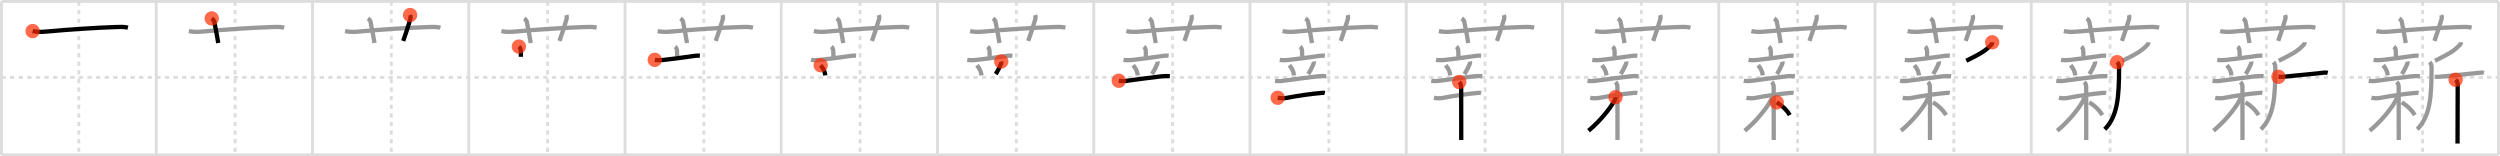 <svg width="1744px" height="109px" viewBox="0 0 1744 109" xmlns="http://www.w3.org/2000/svg" xmlns:xlink="http://www.w3.org/1999/xlink" xml:space="preserve" version="1.1"  baseProfile="full">
<line x1="1" y1="1" x2="1743" y2="1" style="stroke:#ddd;stroke-width:2" />
<line x1="1" y1="1" x2="1" y2="108" style="stroke:#ddd;stroke-width:2" />
<line x1="1" y1="108" x2="1743" y2="108" style="stroke:#ddd;stroke-width:2" />
<line x1="1743" y1="1" x2="1743" y2="108" style="stroke:#ddd;stroke-width:2" />
<line x1="109" y1="1" x2="109" y2="108" style="stroke:#ddd;stroke-width:2" />
<line x1="218" y1="1" x2="218" y2="108" style="stroke:#ddd;stroke-width:2" />
<line x1="327" y1="1" x2="327" y2="108" style="stroke:#ddd;stroke-width:2" />
<line x1="436" y1="1" x2="436" y2="108" style="stroke:#ddd;stroke-width:2" />
<line x1="545" y1="1" x2="545" y2="108" style="stroke:#ddd;stroke-width:2" />
<line x1="654" y1="1" x2="654" y2="108" style="stroke:#ddd;stroke-width:2" />
<line x1="763" y1="1" x2="763" y2="108" style="stroke:#ddd;stroke-width:2" />
<line x1="872" y1="1" x2="872" y2="108" style="stroke:#ddd;stroke-width:2" />
<line x1="981" y1="1" x2="981" y2="108" style="stroke:#ddd;stroke-width:2" />
<line x1="1090" y1="1" x2="1090" y2="108" style="stroke:#ddd;stroke-width:2" />
<line x1="1199" y1="1" x2="1199" y2="108" style="stroke:#ddd;stroke-width:2" />
<line x1="1308" y1="1" x2="1308" y2="108" style="stroke:#ddd;stroke-width:2" />
<line x1="1417" y1="1" x2="1417" y2="108" style="stroke:#ddd;stroke-width:2" />
<line x1="1526" y1="1" x2="1526" y2="108" style="stroke:#ddd;stroke-width:2" />
<line x1="1635" y1="1" x2="1635" y2="108" style="stroke:#ddd;stroke-width:2" />
<line x1="1" y1="54" x2="1743" y2="54" style="stroke:#ddd;stroke-width:2;stroke-dasharray:3 3" />
<line x1="55" y1="1" x2="55" y2="108" style="stroke:#ddd;stroke-width:2;stroke-dasharray:3 3" />
<line x1="164" y1="1" x2="164" y2="108" style="stroke:#ddd;stroke-width:2;stroke-dasharray:3 3" />
<line x1="273" y1="1" x2="273" y2="108" style="stroke:#ddd;stroke-width:2;stroke-dasharray:3 3" />
<line x1="382" y1="1" x2="382" y2="108" style="stroke:#ddd;stroke-width:2;stroke-dasharray:3 3" />
<line x1="491" y1="1" x2="491" y2="108" style="stroke:#ddd;stroke-width:2;stroke-dasharray:3 3" />
<line x1="600" y1="1" x2="600" y2="108" style="stroke:#ddd;stroke-width:2;stroke-dasharray:3 3" />
<line x1="709" y1="1" x2="709" y2="108" style="stroke:#ddd;stroke-width:2;stroke-dasharray:3 3" />
<line x1="818" y1="1" x2="818" y2="108" style="stroke:#ddd;stroke-width:2;stroke-dasharray:3 3" />
<line x1="927" y1="1" x2="927" y2="108" style="stroke:#ddd;stroke-width:2;stroke-dasharray:3 3" />
<line x1="1036" y1="1" x2="1036" y2="108" style="stroke:#ddd;stroke-width:2;stroke-dasharray:3 3" />
<line x1="1145" y1="1" x2="1145" y2="108" style="stroke:#ddd;stroke-width:2;stroke-dasharray:3 3" />
<line x1="1254" y1="1" x2="1254" y2="108" style="stroke:#ddd;stroke-width:2;stroke-dasharray:3 3" />
<line x1="1363" y1="1" x2="1363" y2="108" style="stroke:#ddd;stroke-width:2;stroke-dasharray:3 3" />
<line x1="1472" y1="1" x2="1472" y2="108" style="stroke:#ddd;stroke-width:2;stroke-dasharray:3 3" />
<line x1="1581" y1="1" x2="1581" y2="108" style="stroke:#ddd;stroke-width:2;stroke-dasharray:3 3" />
<line x1="1690" y1="1" x2="1690" y2="108" style="stroke:#ddd;stroke-width:2;stroke-dasharray:3 3" />
<path d="M22.75,21.69c3.5,0.81,6.94,0.58,10.24,0.27c14.13-1.33,34.5-2.67,47.27-3.08c3-0.1,6.05-0.31,8.99,0.41" style="fill:none;stroke:black;stroke-width:3" />
<circle cx="22.75" cy="21.69" r="5" stroke-width="0" fill="#FF2A00" opacity="0.7" />
<path d="M131.75,21.69c3.5,0.81,6.94,0.58,10.24,0.27c14.13-1.33,34.5-2.67,47.27-3.08c3-0.1,6.05-0.31,8.99,0.41" style="fill:none;stroke:#999;stroke-width:3" />
<path d="M147.69,12.86c0.93,0.64,1.62,1.51,1.77,2.22c1.41,6.66,2.37,12.52,2.78,14.94" style="fill:none;stroke:black;stroke-width:3" />
<circle cx="147.69" cy="12.86" r="5" stroke-width="0" fill="#FF2A00" opacity="0.7" />
<path d="M240.75,21.69c3.5,0.81,6.94,0.58,10.24,0.27c14.13-1.33,34.5-2.67,47.27-3.08c3-0.1,6.05-0.31,8.99,0.41" style="fill:none;stroke:#999;stroke-width:3" />
<path d="M256.69,12.86c0.93,0.64,1.62,1.51,1.77,2.22c1.41,6.66,2.37,12.52,2.78,14.94" style="fill:none;stroke:#999;stroke-width:3" />
<path d="M286.07,10.48c0.31,0.93,0.46,1.86,0.12,3c-2.03,6.69-2.7,8.78-4.91,15.07" style="fill:none;stroke:black;stroke-width:3" />
<circle cx="286.07" cy="10.48" r="5" stroke-width="0" fill="#FF2A00" opacity="0.7" />
<path d="M349.75,21.69c3.5,0.81,6.94,0.58,10.24,0.27c14.13-1.33,34.5-2.67,47.27-3.08c3-0.1,6.05-0.31,8.99,0.41" style="fill:none;stroke:#999;stroke-width:3" />
<path d="M365.69,12.86c0.93,0.64,1.62,1.51,1.77,2.22c1.41,6.66,2.37,12.52,2.78,14.94" style="fill:none;stroke:#999;stroke-width:3" />
<path d="M395.07,10.48c0.31,0.93,0.46,1.86,0.12,3c-2.03,6.69-2.7,8.78-4.91,15.07" style="fill:none;stroke:#999;stroke-width:3" />
<path d="M361.97,32.51c1.09,0.93,1.39,2.13,1.39,4.53c0,2.4,0.01,0.95,0.01,2.6" style="fill:none;stroke:black;stroke-width:3" />
<circle cx="361.97" cy="32.51" r="5" stroke-width="0" fill="#FF2A00" opacity="0.7" />
<path d="M458.75,21.69c3.5,0.81,6.94,0.58,10.24,0.27c14.13-1.33,34.5-2.67,47.27-3.08c3-0.1,6.05-0.31,8.99,0.41" style="fill:none;stroke:#999;stroke-width:3" />
<path d="M474.69,12.86c0.93,0.64,1.62,1.51,1.77,2.22c1.41,6.66,2.37,12.52,2.78,14.94" style="fill:none;stroke:#999;stroke-width:3" />
<path d="M504.07,10.48c0.31,0.93,0.46,1.86,0.12,3c-2.03,6.69-2.7,8.78-4.91,15.07" style="fill:none;stroke:#999;stroke-width:3" />
<path d="M470.97,32.51c1.09,0.93,1.39,2.13,1.39,4.53c0,2.4,0.01,0.95,0.01,2.6" style="fill:none;stroke:#999;stroke-width:3" />
<path d="M456.77,41.74c1.77,0.34,3.96,0.3,5.74,0.12c4.9-0.49,13.11-1.61,21.99-2.88c1.23-0.18,2.49-0.23,3.73-0.12" style="fill:none;stroke:black;stroke-width:3" />
<circle cx="456.77" cy="41.74" r="5" stroke-width="0" fill="#FF2A00" opacity="0.7" />
<path d="M567.75,21.69c3.5,0.81,6.94,0.58,10.24,0.27c14.13-1.33,34.5-2.67,47.27-3.08c3-0.1,6.05-0.31,8.99,0.41" style="fill:none;stroke:#999;stroke-width:3" />
<path d="M583.69,12.86c0.93,0.64,1.62,1.51,1.77,2.22c1.41,6.66,2.37,12.52,2.78,14.94" style="fill:none;stroke:#999;stroke-width:3" />
<path d="M613.07,10.48c0.31,0.93,0.46,1.86,0.12,3c-2.03,6.69-2.7,8.78-4.91,15.07" style="fill:none;stroke:#999;stroke-width:3" />
<path d="M579.97,32.51c1.09,0.93,1.39,2.13,1.39,4.53c0,2.4,0.01,0.95,0.01,2.6" style="fill:none;stroke:#999;stroke-width:3" />
<path d="M565.77,41.74c1.77,0.34,3.96,0.3,5.74,0.12c4.9-0.49,13.11-1.61,21.99-2.88c1.23-0.18,2.49-0.23,3.73-0.12" style="fill:none;stroke:#999;stroke-width:3" />
<path d="M572.5,45.5c2.48,3.01,2.95,5.05,3.18,7.1" style="fill:none;stroke:black;stroke-width:3" />
<circle cx="572.5" cy="45.5" r="5" stroke-width="0" fill="#FF2A00" opacity="0.7" />
<path d="M676.75,21.69c3.5,0.81,6.94,0.58,10.24,0.27c14.13-1.33,34.5-2.67,47.27-3.08c3-0.1,6.05-0.31,8.99,0.41" style="fill:none;stroke:#999;stroke-width:3" />
<path d="M692.69,12.86c0.93,0.64,1.62,1.51,1.77,2.22c1.41,6.66,2.37,12.52,2.78,14.94" style="fill:none;stroke:#999;stroke-width:3" />
<path d="M722.07,10.48c0.31,0.93,0.46,1.86,0.12,3c-2.03,6.69-2.7,8.78-4.91,15.07" style="fill:none;stroke:#999;stroke-width:3" />
<path d="M688.97,32.51c1.09,0.93,1.39,2.13,1.39,4.53c0,2.4,0.01,0.95,0.01,2.6" style="fill:none;stroke:#999;stroke-width:3" />
<path d="M674.77,41.74c1.77,0.34,3.96,0.3,5.74,0.12c4.9-0.49,13.11-1.61,21.99-2.88c1.23-0.18,2.49-0.23,3.73-0.12" style="fill:none;stroke:#999;stroke-width:3" />
<path d="M681.5,45.5c2.48,3.01,2.95,5.05,3.18,7.1" style="fill:none;stroke:#999;stroke-width:3" />
<path d="M698.48,42.91c0.15,0.71-0.11,1.53-0.37,2.13c-0.99,2.34-1.99,4.21-3.49,6.66" style="fill:none;stroke:black;stroke-width:3" />
<circle cx="698.48" cy="42.91" r="5" stroke-width="0" fill="#FF2A00" opacity="0.7" />
<path d="M785.75,21.69c3.5,0.81,6.94,0.58,10.24,0.27c14.13-1.33,34.5-2.67,47.27-3.08c3-0.1,6.05-0.31,8.99,0.41" style="fill:none;stroke:#999;stroke-width:3" />
<path d="M801.69,12.86c0.93,0.64,1.62,1.51,1.77,2.22c1.41,6.66,2.37,12.52,2.78,14.94" style="fill:none;stroke:#999;stroke-width:3" />
<path d="M831.07,10.48c0.31,0.93,0.46,1.86,0.12,3c-2.03,6.69-2.7,8.78-4.91,15.07" style="fill:none;stroke:#999;stroke-width:3" />
<path d="M797.97,32.51c1.09,0.93,1.39,2.13,1.39,4.53c0,2.4,0.01,0.95,0.01,2.6" style="fill:none;stroke:#999;stroke-width:3" />
<path d="M783.77,41.74c1.77,0.34,3.96,0.3,5.74,0.12c4.9-0.49,13.11-1.61,21.99-2.88c1.23-0.18,2.49-0.23,3.73-0.12" style="fill:none;stroke:#999;stroke-width:3" />
<path d="M790.5,45.5c2.48,3.01,2.95,5.05,3.18,7.1" style="fill:none;stroke:#999;stroke-width:3" />
<path d="M807.48,42.91c0.15,0.71-0.11,1.53-0.37,2.13c-0.99,2.34-1.99,4.21-3.49,6.66" style="fill:none;stroke:#999;stroke-width:3" />
<path d="M780.46,56.34c2.35,0.42,4.48,0.21,6.81-0.14c5.86-0.88,15.11-1.96,22.98-2.96c1.86-0.24,3.98-0.23,5.85-0.08" style="fill:none;stroke:black;stroke-width:3" />
<circle cx="780.46" cy="56.34" r="5" stroke-width="0" fill="#FF2A00" opacity="0.7" />
<path d="M894.75,21.69c3.5,0.81,6.94,0.58,10.24,0.27c14.13-1.33,34.5-2.67,47.27-3.08c3-0.1,6.05-0.31,8.99,0.41" style="fill:none;stroke:#999;stroke-width:3" />
<path d="M910.69,12.86c0.93,0.64,1.62,1.51,1.77,2.22c1.41,6.66,2.37,12.52,2.78,14.94" style="fill:none;stroke:#999;stroke-width:3" />
<path d="M940.07,10.48c0.31,0.93,0.46,1.86,0.12,3c-2.03,6.69-2.7,8.78-4.91,15.07" style="fill:none;stroke:#999;stroke-width:3" />
<path d="M906.97,32.51c1.09,0.93,1.39,2.13,1.39,4.53c0,2.4,0.01,0.95,0.01,2.6" style="fill:none;stroke:#999;stroke-width:3" />
<path d="M892.77,41.74c1.77,0.34,3.96,0.3,5.74,0.12c4.9-0.49,13.11-1.61,21.99-2.88c1.23-0.18,2.49-0.23,3.73-0.12" style="fill:none;stroke:#999;stroke-width:3" />
<path d="M899.5,45.5c2.48,3.01,2.95,5.05,3.18,7.1" style="fill:none;stroke:#999;stroke-width:3" />
<path d="M916.48,42.91c0.15,0.71-0.11,1.53-0.37,2.13c-0.99,2.34-1.99,4.21-3.49,6.66" style="fill:none;stroke:#999;stroke-width:3" />
<path d="M889.46,56.34c2.35,0.42,4.48,0.21,6.81-0.14c5.86-0.88,15.11-1.96,22.98-2.96c1.86-0.24,3.98-0.23,5.85-0.08" style="fill:none;stroke:#999;stroke-width:3" />
<path d="M891.32,68.2c1.93,0.42,4.28,0.49,6.43,0.06c7.62-1.51,17.55-2.87,23.73-3.39c1.45-0.12,1.82-0.21,2.73,0" style="fill:none;stroke:black;stroke-width:3" />
<circle cx="891.32" cy="68.2" r="5" stroke-width="0" fill="#FF2A00" opacity="0.7" />
<path d="M1003.75,21.69c3.5,0.81,6.94,0.58,10.24,0.27c14.13-1.33,34.5-2.67,47.27-3.08c3-0.1,6.05-0.31,8.99,0.41" style="fill:none;stroke:#999;stroke-width:3" />
<path d="M1019.69,12.86c0.93,0.64,1.62,1.51,1.77,2.22c1.41,6.66,2.37,12.52,2.78,14.94" style="fill:none;stroke:#999;stroke-width:3" />
<path d="M1049.07,10.48c0.31,0.93,0.46,1.86,0.12,3c-2.03,6.69-2.7,8.78-4.91,15.07" style="fill:none;stroke:#999;stroke-width:3" />
<path d="M1015.97,32.51c1.09,0.93,1.39,2.13,1.39,4.53c0,2.4,0.01,0.95,0.01,2.6" style="fill:none;stroke:#999;stroke-width:3" />
<path d="M1001.77,41.74c1.77,0.34,3.96,0.3,5.74,0.12c4.9-0.49,13.11-1.61,21.99-2.88c1.23-0.18,2.49-0.23,3.73-0.12" style="fill:none;stroke:#999;stroke-width:3" />
<path d="M1008.5,45.5c2.48,3.01,2.95,5.05,3.18,7.1" style="fill:none;stroke:#999;stroke-width:3" />
<path d="M1025.48,42.91c0.15,0.71-0.11,1.53-0.37,2.13c-0.99,2.34-1.99,4.21-3.49,6.66" style="fill:none;stroke:#999;stroke-width:3" />
<path d="M998.46,56.34c2.35,0.42,4.48,0.21,6.81-0.14c5.86-0.88,15.11-1.96,22.98-2.96c1.86-0.24,3.98-0.23,5.85-0.08" style="fill:none;stroke:#999;stroke-width:3" />
<path d="M1000.32,68.2c1.93,0.42,4.28,0.49,6.43,0.06c7.62-1.51,17.55-2.87,23.73-3.39c1.45-0.12,1.82-0.21,2.73,0" style="fill:none;stroke:#999;stroke-width:3" />
<path d="M1017.96,57.2c0.86,0.86,1.36,2.05,1.36,3.43c0,4.34,0.03,20.39,0.04,30.87c0,2.5,0,4.64,0,6.16" style="fill:none;stroke:black;stroke-width:3" />
<circle cx="1017.96" cy="57.2" r="5" stroke-width="0" fill="#FF2A00" opacity="0.7" />
<path d="M1112.75,21.69c3.5,0.81,6.94,0.58,10.24,0.27c14.13-1.33,34.5-2.67,47.27-3.08c3-0.1,6.05-0.31,8.99,0.41" style="fill:none;stroke:#999;stroke-width:3" />
<path d="M1128.69,12.86c0.93,0.64,1.62,1.51,1.77,2.22c1.41,6.66,2.37,12.52,2.78,14.94" style="fill:none;stroke:#999;stroke-width:3" />
<path d="M1158.07,10.48c0.31,0.93,0.46,1.86,0.12,3c-2.03,6.69-2.7,8.78-4.91,15.07" style="fill:none;stroke:#999;stroke-width:3" />
<path d="M1124.97,32.51c1.09,0.93,1.39,2.13,1.39,4.53c0,2.4,0.01,0.95,0.01,2.6" style="fill:none;stroke:#999;stroke-width:3" />
<path d="M1110.77,41.74c1.77,0.34,3.96,0.3,5.74,0.12c4.9-0.49,13.11-1.61,21.99-2.88c1.23-0.18,2.49-0.23,3.73-0.12" style="fill:none;stroke:#999;stroke-width:3" />
<path d="M1117.5,45.5c2.48,3.01,2.95,5.05,3.18,7.1" style="fill:none;stroke:#999;stroke-width:3" />
<path d="M1134.48,42.91c0.15,0.71-0.11,1.53-0.37,2.13c-0.99,2.34-1.99,4.21-3.49,6.66" style="fill:none;stroke:#999;stroke-width:3" />
<path d="M1107.46,56.34c2.35,0.42,4.48,0.21,6.81-0.14c5.86-0.88,15.11-1.96,22.98-2.96c1.86-0.24,3.98-0.23,5.85-0.08" style="fill:none;stroke:#999;stroke-width:3" />
<path d="M1109.32,68.2c1.93,0.42,4.28,0.49,6.43,0.06c7.62-1.51,17.55-2.87,23.73-3.39c1.45-0.12,1.82-0.21,2.73,0" style="fill:none;stroke:#999;stroke-width:3" />
<path d="M1126.96,57.2c0.86,0.86,1.36,2.05,1.36,3.43c0,4.34,0.03,20.39,0.04,30.87c0,2.5,0,4.64,0,6.16" style="fill:none;stroke:#999;stroke-width:3" />
<path d="M1126.96,67.8c0,1.2-0.78,2.44-1.44,3.6C1123.0,75.88,1116.0,84.75,1108.13,91.19" style="fill:none;stroke:black;stroke-width:3" />
<circle cx="1126.96" cy="67.8" r="5" stroke-width="0" fill="#FF2A00" opacity="0.7" />
<path d="M1221.75,21.69c3.5,0.81,6.94,0.58,10.24,0.27c14.13-1.33,34.5-2.67,47.27-3.08c3-0.1,6.05-0.31,8.99,0.41" style="fill:none;stroke:#999;stroke-width:3" />
<path d="M1237.69,12.86c0.93,0.64,1.62,1.51,1.77,2.22c1.41,6.66,2.37,12.52,2.78,14.94" style="fill:none;stroke:#999;stroke-width:3" />
<path d="M1267.07,10.48c0.31,0.93,0.46,1.86,0.12,3c-2.03,6.69-2.7,8.78-4.91,15.07" style="fill:none;stroke:#999;stroke-width:3" />
<path d="M1233.97,32.51c1.09,0.93,1.39,2.13,1.39,4.53c0,2.4,0.01,0.95,0.01,2.6" style="fill:none;stroke:#999;stroke-width:3" />
<path d="M1219.77,41.74c1.77,0.34,3.96,0.3,5.74,0.12c4.9-0.49,13.11-1.61,21.99-2.88c1.23-0.18,2.49-0.23,3.73-0.12" style="fill:none;stroke:#999;stroke-width:3" />
<path d="M1226.5,45.5c2.48,3.01,2.95,5.05,3.18,7.1" style="fill:none;stroke:#999;stroke-width:3" />
<path d="M1243.48,42.91c0.15,0.71-0.11,1.53-0.37,2.13c-0.99,2.34-1.99,4.21-3.49,6.66" style="fill:none;stroke:#999;stroke-width:3" />
<path d="M1216.46,56.34c2.35,0.42,4.48,0.21,6.81-0.14c5.86-0.88,15.11-1.96,22.98-2.96c1.86-0.24,3.98-0.23,5.85-0.08" style="fill:none;stroke:#999;stroke-width:3" />
<path d="M1218.32,68.2c1.93,0.42,4.28,0.49,6.43,0.06c7.62-1.51,17.55-2.87,23.73-3.39c1.45-0.12,1.82-0.21,2.73,0" style="fill:none;stroke:#999;stroke-width:3" />
<path d="M1235.96,57.2c0.86,0.86,1.36,2.05,1.36,3.43c0,4.34,0.03,20.39,0.04,30.87c0,2.5,0,4.64,0,6.16" style="fill:none;stroke:#999;stroke-width:3" />
<path d="M1235.96,67.8c0,1.2-0.78,2.44-1.44,3.6C1232.0,75.88,1225.0,84.75,1217.13,91.19" style="fill:none;stroke:#999;stroke-width:3" />
<path d="M1239.43,71.41c4.32,2.59,7.2,5.59,9.14,8.88" style="fill:none;stroke:black;stroke-width:3" />
<circle cx="1239.43" cy="71.41" r="5" stroke-width="0" fill="#FF2A00" opacity="0.7" />
<path d="M1330.75,21.69c3.5,0.81,6.94,0.58,10.24,0.27c14.13-1.33,34.5-2.67,47.27-3.08c3-0.1,6.05-0.31,8.99,0.41" style="fill:none;stroke:#999;stroke-width:3" />
<path d="M1346.69,12.86c0.93,0.64,1.62,1.51,1.77,2.22c1.41,6.66,2.37,12.52,2.78,14.94" style="fill:none;stroke:#999;stroke-width:3" />
<path d="M1376.07,10.48c0.31,0.93,0.46,1.86,0.12,3c-2.03,6.69-2.7,8.78-4.91,15.07" style="fill:none;stroke:#999;stroke-width:3" />
<path d="M1342.97,32.51c1.09,0.93,1.39,2.13,1.39,4.53c0,2.4,0.01,0.95,0.01,2.6" style="fill:none;stroke:#999;stroke-width:3" />
<path d="M1328.77,41.74c1.77,0.34,3.96,0.3,5.74,0.12c4.9-0.49,13.11-1.61,21.99-2.88c1.23-0.18,2.49-0.23,3.73-0.12" style="fill:none;stroke:#999;stroke-width:3" />
<path d="M1335.5,45.5c2.48,3.01,2.95,5.05,3.18,7.1" style="fill:none;stroke:#999;stroke-width:3" />
<path d="M1352.48,42.91c0.15,0.71-0.11,1.53-0.37,2.13c-0.99,2.34-1.99,4.21-3.49,6.66" style="fill:none;stroke:#999;stroke-width:3" />
<path d="M1325.46,56.34c2.35,0.42,4.48,0.21,6.81-0.14c5.86-0.88,15.11-1.96,22.98-2.96c1.86-0.24,3.98-0.23,5.85-0.08" style="fill:none;stroke:#999;stroke-width:3" />
<path d="M1327.32,68.2c1.93,0.42,4.28,0.49,6.43,0.06c7.62-1.51,17.55-2.87,23.73-3.39c1.45-0.12,1.82-0.21,2.73,0" style="fill:none;stroke:#999;stroke-width:3" />
<path d="M1344.96,57.2c0.86,0.86,1.36,2.05,1.36,3.43c0,4.34,0.03,20.39,0.04,30.87c0,2.5,0,4.64,0,6.16" style="fill:none;stroke:#999;stroke-width:3" />
<path d="M1344.96,67.8c0,1.2-0.78,2.44-1.44,3.6C1341.0,75.88,1334.0,84.75,1326.13,91.19" style="fill:none;stroke:#999;stroke-width:3" />
<path d="M1348.43,71.41c4.32,2.59,7.2,5.59,9.14,8.88" style="fill:none;stroke:#999;stroke-width:3" />
<path d="M1389.75,29.49c-0.03,0.9-0.4,1.61-1.11,2.14c-3.83,4.05-7.4,6.05-17,10.76" style="fill:none;stroke:black;stroke-width:3" />
<circle cx="1389.75" cy="29.49" r="5" stroke-width="0" fill="#FF2A00" opacity="0.7" />
<path d="M1439.75,21.69c3.5,0.81,6.94,0.58,10.24,0.27c14.13-1.33,34.5-2.67,47.27-3.08c3-0.1,6.05-0.31,8.99,0.41" style="fill:none;stroke:#999;stroke-width:3" />
<path d="M1455.69,12.86c0.93,0.64,1.62,1.51,1.77,2.22c1.41,6.66,2.37,12.52,2.78,14.94" style="fill:none;stroke:#999;stroke-width:3" />
<path d="M1485.07,10.48c0.31,0.93,0.46,1.86,0.12,3c-2.03,6.69-2.7,8.78-4.91,15.07" style="fill:none;stroke:#999;stroke-width:3" />
<path d="M1451.97,32.51c1.09,0.93,1.39,2.13,1.39,4.53c0,2.4,0.01,0.95,0.01,2.6" style="fill:none;stroke:#999;stroke-width:3" />
<path d="M1437.77,41.74c1.77,0.34,3.96,0.3,5.74,0.12c4.9-0.49,13.11-1.61,21.99-2.88c1.23-0.18,2.49-0.23,3.73-0.12" style="fill:none;stroke:#999;stroke-width:3" />
<path d="M1444.5,45.5c2.48,3.01,2.95,5.05,3.18,7.1" style="fill:none;stroke:#999;stroke-width:3" />
<path d="M1461.48,42.91c0.15,0.71-0.11,1.53-0.37,2.13c-0.99,2.34-1.99,4.21-3.49,6.66" style="fill:none;stroke:#999;stroke-width:3" />
<path d="M1434.46,56.34c2.35,0.42,4.48,0.21,6.81-0.14c5.86-0.88,15.11-1.96,22.98-2.96c1.86-0.24,3.98-0.23,5.85-0.08" style="fill:none;stroke:#999;stroke-width:3" />
<path d="M1436.32,68.2c1.93,0.42,4.28,0.49,6.43,0.06c7.62-1.51,17.55-2.87,23.73-3.39c1.45-0.12,1.82-0.21,2.73,0" style="fill:none;stroke:#999;stroke-width:3" />
<path d="M1453.96,57.2c0.86,0.86,1.36,2.05,1.36,3.43c0,4.34,0.03,20.39,0.04,30.87c0,2.5,0,4.64,0,6.16" style="fill:none;stroke:#999;stroke-width:3" />
<path d="M1453.96,67.8c0,1.2-0.78,2.44-1.44,3.6C1450.0,75.88,1443.0,84.75,1435.13,91.19" style="fill:none;stroke:#999;stroke-width:3" />
<path d="M1457.43,71.41c4.32,2.59,7.2,5.59,9.14,8.88" style="fill:none;stroke:#999;stroke-width:3" />
<path d="M1498.75,29.49c-0.03,0.9-0.4,1.61-1.11,2.14c-3.83,4.05-7.4,6.05-17,10.76" style="fill:none;stroke:#999;stroke-width:3" />
<path d="M1476.89,43.36c1.06,1.06,1.37,2.14,1.37,3.96c0,20.43-1.01,33.68-9.99,42.89" style="fill:none;stroke:black;stroke-width:3" />
<circle cx="1476.89" cy="43.36" r="5" stroke-width="0" fill="#FF2A00" opacity="0.7" />
<path d="M1548.75,21.69c3.5,0.81,6.94,0.58,10.24,0.27c14.13-1.33,34.5-2.67,47.27-3.08c3-0.1,6.05-0.31,8.99,0.41" style="fill:none;stroke:#999;stroke-width:3" />
<path d="M1564.69,12.86c0.93,0.64,1.62,1.51,1.77,2.22c1.41,6.66,2.37,12.52,2.78,14.94" style="fill:none;stroke:#999;stroke-width:3" />
<path d="M1594.07,10.48c0.31,0.93,0.46,1.86,0.12,3c-2.03,6.69-2.7,8.78-4.91,15.07" style="fill:none;stroke:#999;stroke-width:3" />
<path d="M1560.97,32.51c1.09,0.93,1.39,2.13,1.39,4.53c0,2.4,0.01,0.95,0.01,2.6" style="fill:none;stroke:#999;stroke-width:3" />
<path d="M1546.77,41.74c1.77,0.34,3.96,0.3,5.74,0.12c4.9-0.49,13.11-1.61,21.99-2.88c1.23-0.18,2.49-0.23,3.73-0.12" style="fill:none;stroke:#999;stroke-width:3" />
<path d="M1553.5,45.5c2.48,3.01,2.95,5.05,3.18,7.1" style="fill:none;stroke:#999;stroke-width:3" />
<path d="M1570.48,42.91c0.15,0.71-0.11,1.53-0.37,2.13c-0.99,2.34-1.99,4.21-3.49,6.66" style="fill:none;stroke:#999;stroke-width:3" />
<path d="M1543.46,56.34c2.35,0.42,4.48,0.21,6.81-0.14c5.86-0.88,15.11-1.96,22.98-2.96c1.86-0.24,3.98-0.23,5.85-0.08" style="fill:none;stroke:#999;stroke-width:3" />
<path d="M1545.32,68.2c1.93,0.42,4.28,0.49,6.43,0.06c7.62-1.51,17.55-2.87,23.73-3.39c1.45-0.12,1.82-0.21,2.73,0" style="fill:none;stroke:#999;stroke-width:3" />
<path d="M1562.96,57.2c0.86,0.86,1.36,2.05,1.36,3.43c0,4.34,0.03,20.39,0.04,30.87c0,2.5,0,4.64,0,6.16" style="fill:none;stroke:#999;stroke-width:3" />
<path d="M1562.96,67.8c0,1.2-0.78,2.44-1.44,3.6C1559.0,75.88,1552.0,84.75,1544.13,91.19" style="fill:none;stroke:#999;stroke-width:3" />
<path d="M1566.43,71.41c4.32,2.59,7.2,5.59,9.14,8.88" style="fill:none;stroke:#999;stroke-width:3" />
<path d="M1607.75,29.49c-0.03,0.9-0.4,1.61-1.11,2.14c-3.83,4.05-7.4,6.05-17,10.76" style="fill:none;stroke:#999;stroke-width:3" />
<path d="M1585.89,43.36c1.06,1.06,1.37,2.14,1.37,3.96c0,20.43-1.01,33.68-9.99,42.89" style="fill:none;stroke:#999;stroke-width:3" />
<path d="M1589.45,53.56c1.55,0.06,2.8,0.06,4.54-0.12c6.62-0.68,18.66-1.87,24.49-2.45c1.67-0.17,3.7-0.59,5.34-0.18" style="fill:none;stroke:black;stroke-width:3" />
<circle cx="1589.45" cy="53.56" r="5" stroke-width="0" fill="#FF2A00" opacity="0.7" />
<path d="M1657.75,21.69c3.5,0.81,6.94,0.58,10.24,0.27c14.13-1.33,34.5-2.67,47.27-3.08c3-0.1,6.05-0.31,8.99,0.41" style="fill:none;stroke:#999;stroke-width:3" />
<path d="M1673.69,12.86c0.93,0.64,1.62,1.51,1.77,2.22c1.41,6.66,2.37,12.52,2.78,14.94" style="fill:none;stroke:#999;stroke-width:3" />
<path d="M1703.07,10.48c0.31,0.93,0.46,1.86,0.12,3c-2.03,6.69-2.7,8.78-4.91,15.07" style="fill:none;stroke:#999;stroke-width:3" />
<path d="M1669.97,32.51c1.09,0.93,1.39,2.13,1.39,4.53c0,2.4,0.01,0.95,0.01,2.6" style="fill:none;stroke:#999;stroke-width:3" />
<path d="M1655.77,41.74c1.77,0.34,3.96,0.3,5.74,0.12c4.9-0.49,13.11-1.61,21.99-2.88c1.23-0.18,2.49-0.23,3.73-0.12" style="fill:none;stroke:#999;stroke-width:3" />
<path d="M1662.5,45.5c2.48,3.01,2.95,5.05,3.18,7.1" style="fill:none;stroke:#999;stroke-width:3" />
<path d="M1679.48,42.91c0.15,0.71-0.11,1.53-0.37,2.13c-0.99,2.34-1.99,4.21-3.49,6.66" style="fill:none;stroke:#999;stroke-width:3" />
<path d="M1652.46,56.34c2.35,0.42,4.48,0.21,6.81-0.14c5.86-0.88,15.11-1.96,22.98-2.96c1.86-0.24,3.98-0.23,5.85-0.08" style="fill:none;stroke:#999;stroke-width:3" />
<path d="M1654.32,68.2c1.93,0.42,4.28,0.49,6.43,0.06c7.62-1.51,17.55-2.87,23.73-3.39c1.45-0.12,1.82-0.21,2.73,0" style="fill:none;stroke:#999;stroke-width:3" />
<path d="M1671.96,57.2c0.86,0.86,1.36,2.05,1.36,3.43c0,4.34,0.03,20.39,0.04,30.87c0,2.5,0,4.64,0,6.16" style="fill:none;stroke:#999;stroke-width:3" />
<path d="M1671.96,67.8c0,1.2-0.78,2.44-1.44,3.6C1668.0,75.88,1661.0,84.75,1653.13,91.19" style="fill:none;stroke:#999;stroke-width:3" />
<path d="M1675.43,71.41c4.32,2.59,7.2,5.59,9.14,8.88" style="fill:none;stroke:#999;stroke-width:3" />
<path d="M1716.75,29.49c-0.03,0.9-0.4,1.61-1.11,2.14c-3.83,4.05-7.4,6.05-17,10.76" style="fill:none;stroke:#999;stroke-width:3" />
<path d="M1694.89,43.36c1.06,1.06,1.37,2.14,1.37,3.96c0,20.43-1.01,33.68-9.99,42.89" style="fill:none;stroke:#999;stroke-width:3" />
<path d="M1698.45,53.56c1.55,0.06,2.8,0.06,4.54-0.12c6.62-0.68,18.66-1.87,24.49-2.45c1.67-0.17,3.7-0.59,5.34-0.18" style="fill:none;stroke:#999;stroke-width:3" />
<path d="M1713.03,55.64c0.92,0.92,1.46,1.74,1.46,3.49c0,4.16-0.06,24.11-0.1,34.62c-0.01,3.4-0.02,5.81-0.02,6.38" style="fill:none;stroke:black;stroke-width:3" />
<circle cx="1713.03" cy="55.64" r="5" stroke-width="0" fill="#FF2A00" opacity="0.7" />
</svg>